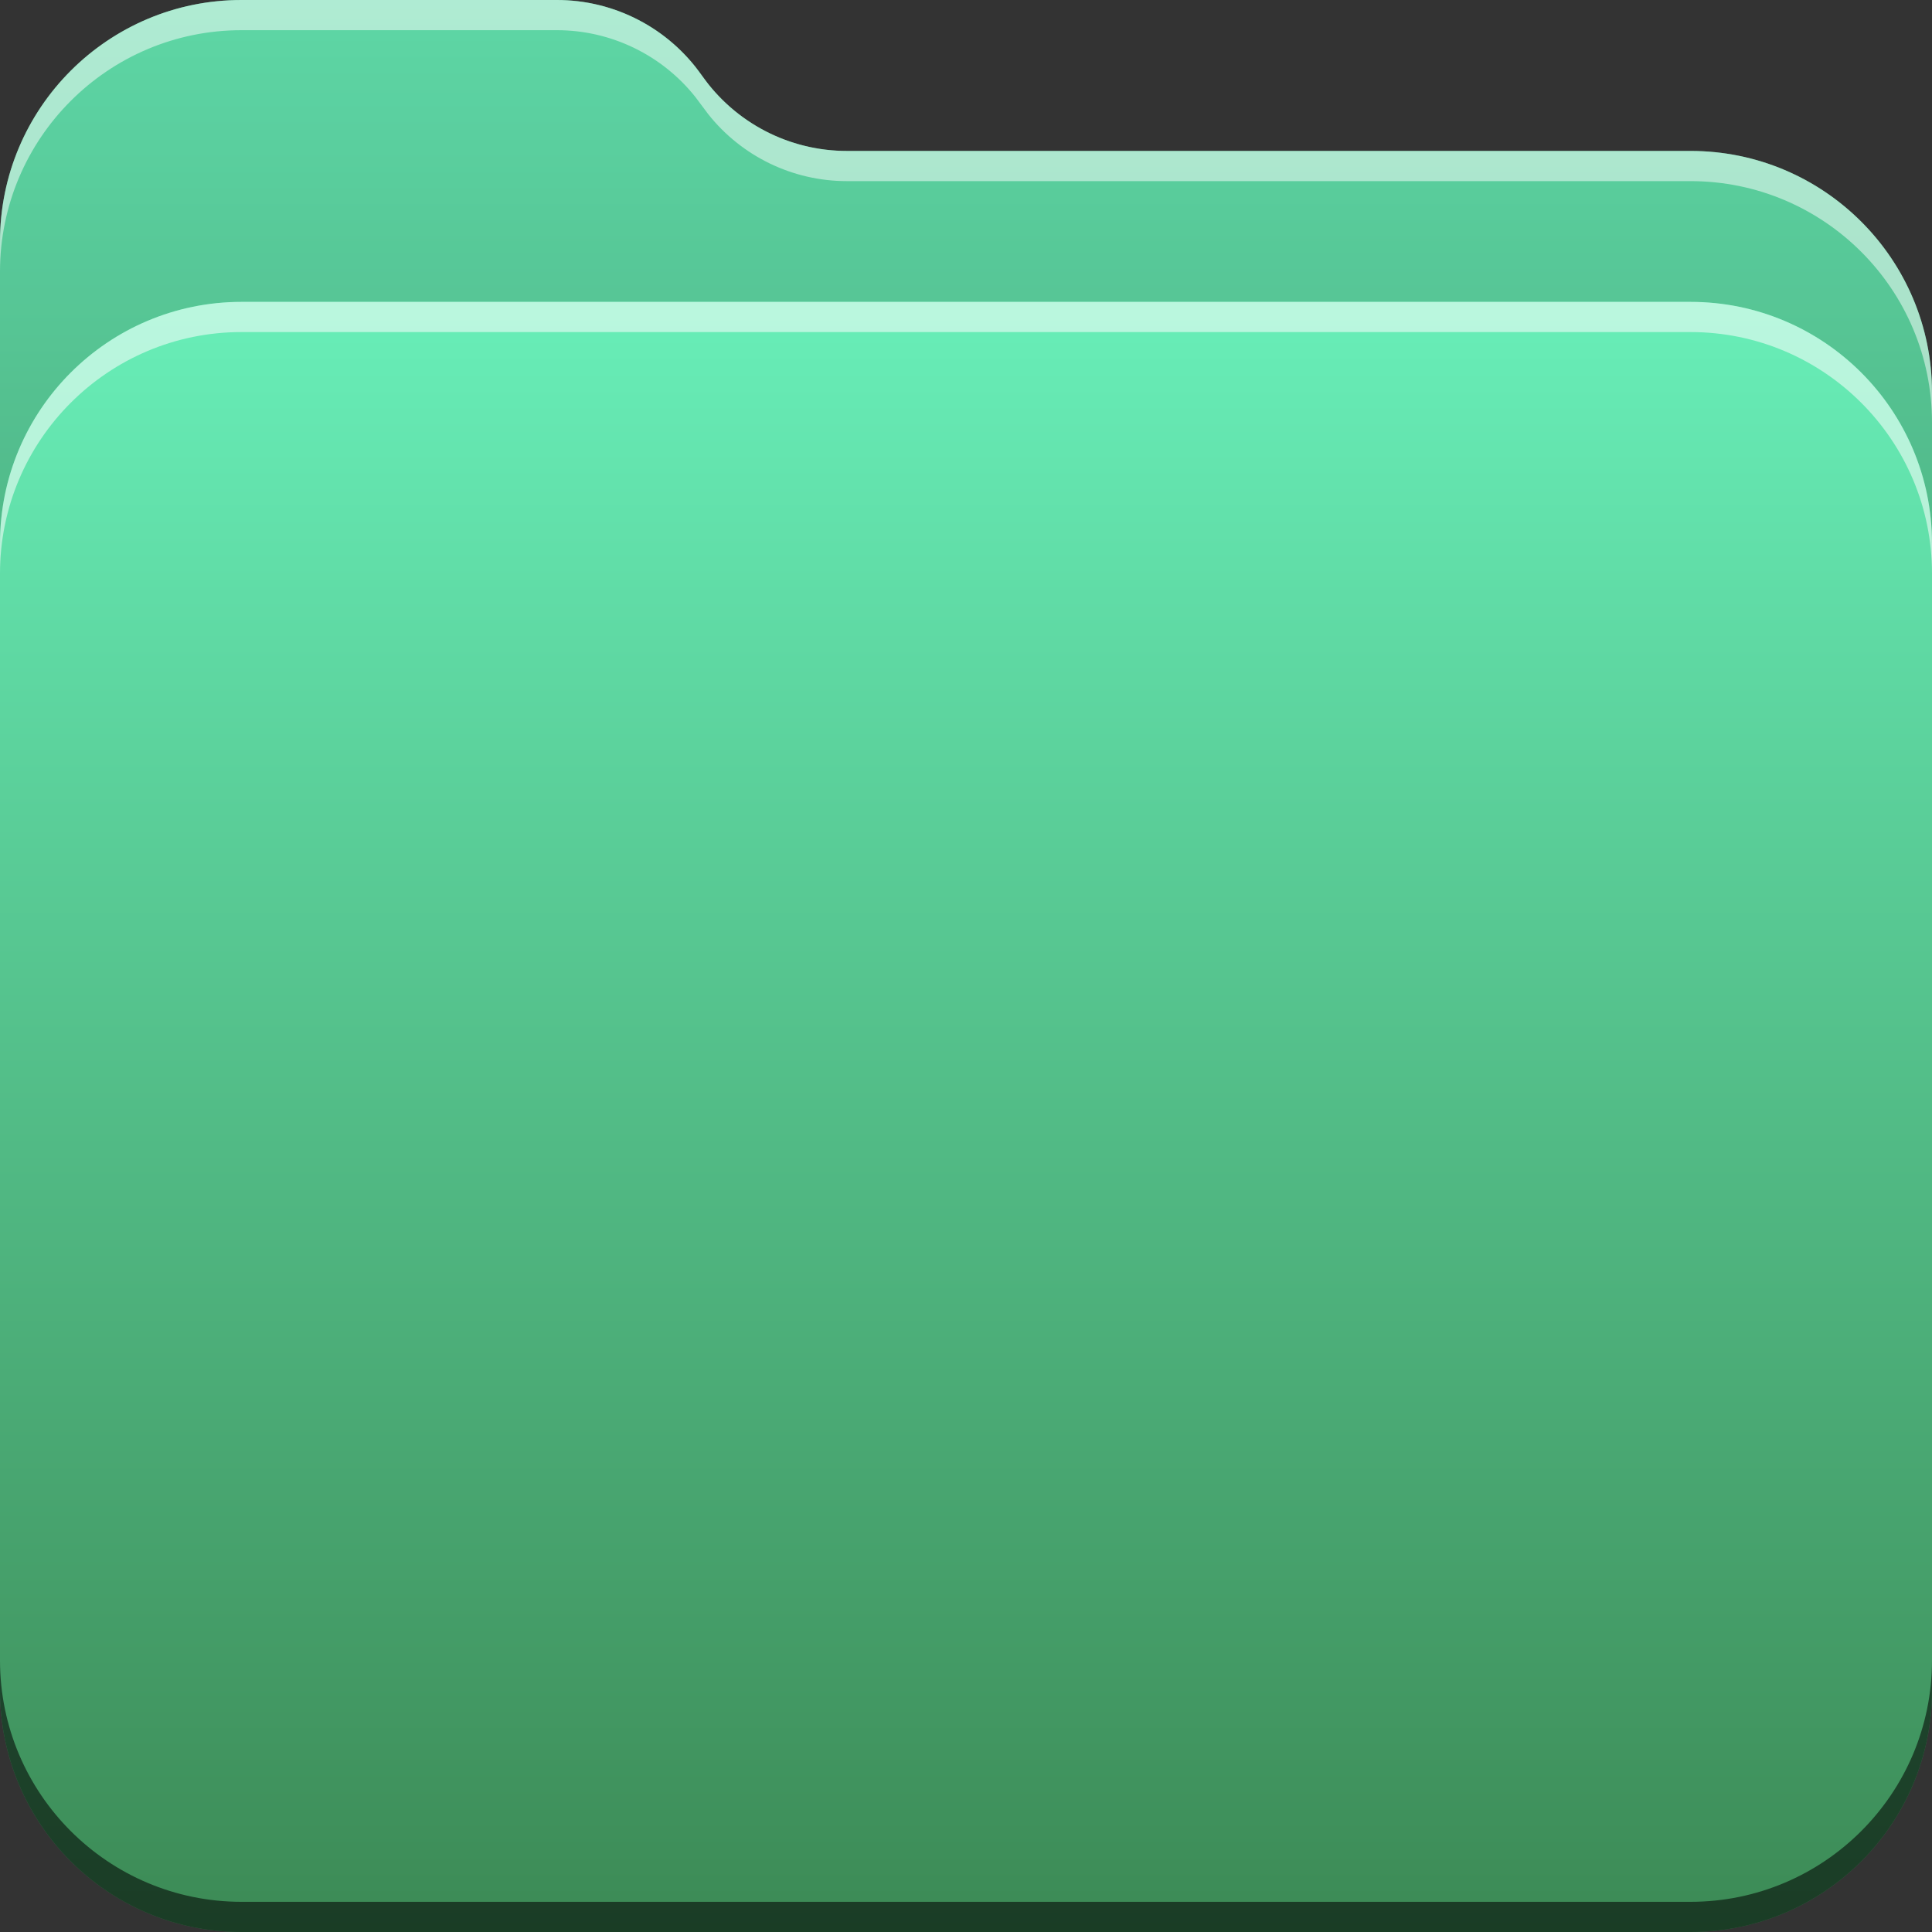 <svg width="64" height="64" viewBox="0 0 64 64" fill="none" xmlns="http://www.w3.org/2000/svg">
<rect x="0" y="0" width="64" height="64" fill="#333333" stroke="none"/>
<g clip-path="url(#clip0_35_756)">
<path d="M0 8C0 3.582 3.582 0 8 0H18.448C20.361 0 22.153 0.933 23.25 2.5C24.347 4.067 26.139 5 28.052 5H56C60.418 5 64 8.582 64 13V46C64 50.418 60.418 54 56 54H8C3.582 54 0 50.418 0 46V8Z" fill="url(#paint0_linear_35_756)"/>
<path opacity="0.1" d="M0 8C0 3.582 3.582 0 8 0H18.448C20.361 0 22.153 0.933 23.25 2.5C24.347 4.067 26.139 5 28.052 5H56C60.418 5 64 8.582 64 13V46C64 50.418 60.418 54 56 54H8C3.582 54 0 50.418 0 46V8Z" fill="black"/>
<path d="M0 18C0 13.582 3.582 10 8 10H56C60.418 10 64 13.582 64 18V56C64 60.418 60.418 64 56 64H8C3.582 64 0 60.418 0 56V18Z" fill="url(#paint1_linear_35_756)"/>
<path opacity="0.54" d="M56 10C60.418 10 64 13.582 64 18V19C64 14.582 60.418 11 56 11H8C3.582 11 0 14.582 0 19V18C0 13.582 3.582 10 8 10H56Z" fill="white"/>
<path opacity="0.56" d="M64 56C64 60.418 60.418 64 56 64H8C3.582 64 6.44277e-08 60.418 0 56V55C6.44277e-08 59.418 3.582 63 8 63H56C60.418 63 64 59.418 64 55V56Z" fill="black"/>
<path opacity="0.5" d="M18.448 0C20.241 0 21.928 0.82 23.036 2.214L23.464 2.786C24.572 4.18 26.259 5 28.052 5H56C60.418 5 64 8.582 64 13V14C64 9.582 60.418 6 56 6H28.052C26.259 6 24.572 5.18 23.464 3.786L23.036 3.214C21.928 1.82 20.241 1 18.448 1H8C3.582 1 0 4.582 0 9V8C0 3.582 3.582 0 8 0H18.448Z" fill="white"/>
</g>
<defs>
<linearGradient id="paint0_linear_35_756" x1="32" y1="0" x2="32" y2="54" gradientUnits="userSpaceOnUse">
<stop stop-color="#68EEB8"/>
<stop offset="1" stop-color="#3C8A55"/>
</linearGradient>
<linearGradient id="paint1_linear_35_756" x1="32" y1="10" x2="32" y2="64" gradientUnits="userSpaceOnUse">
<stop stop-color="#68EEB8"/>
<stop offset="1" stop-color="#3C8A55"/>
</linearGradient>
<clipPath id="clip0_35_756">
<rect width="64" height="64" fill="white"/>
</clipPath>
</defs>
</svg>
